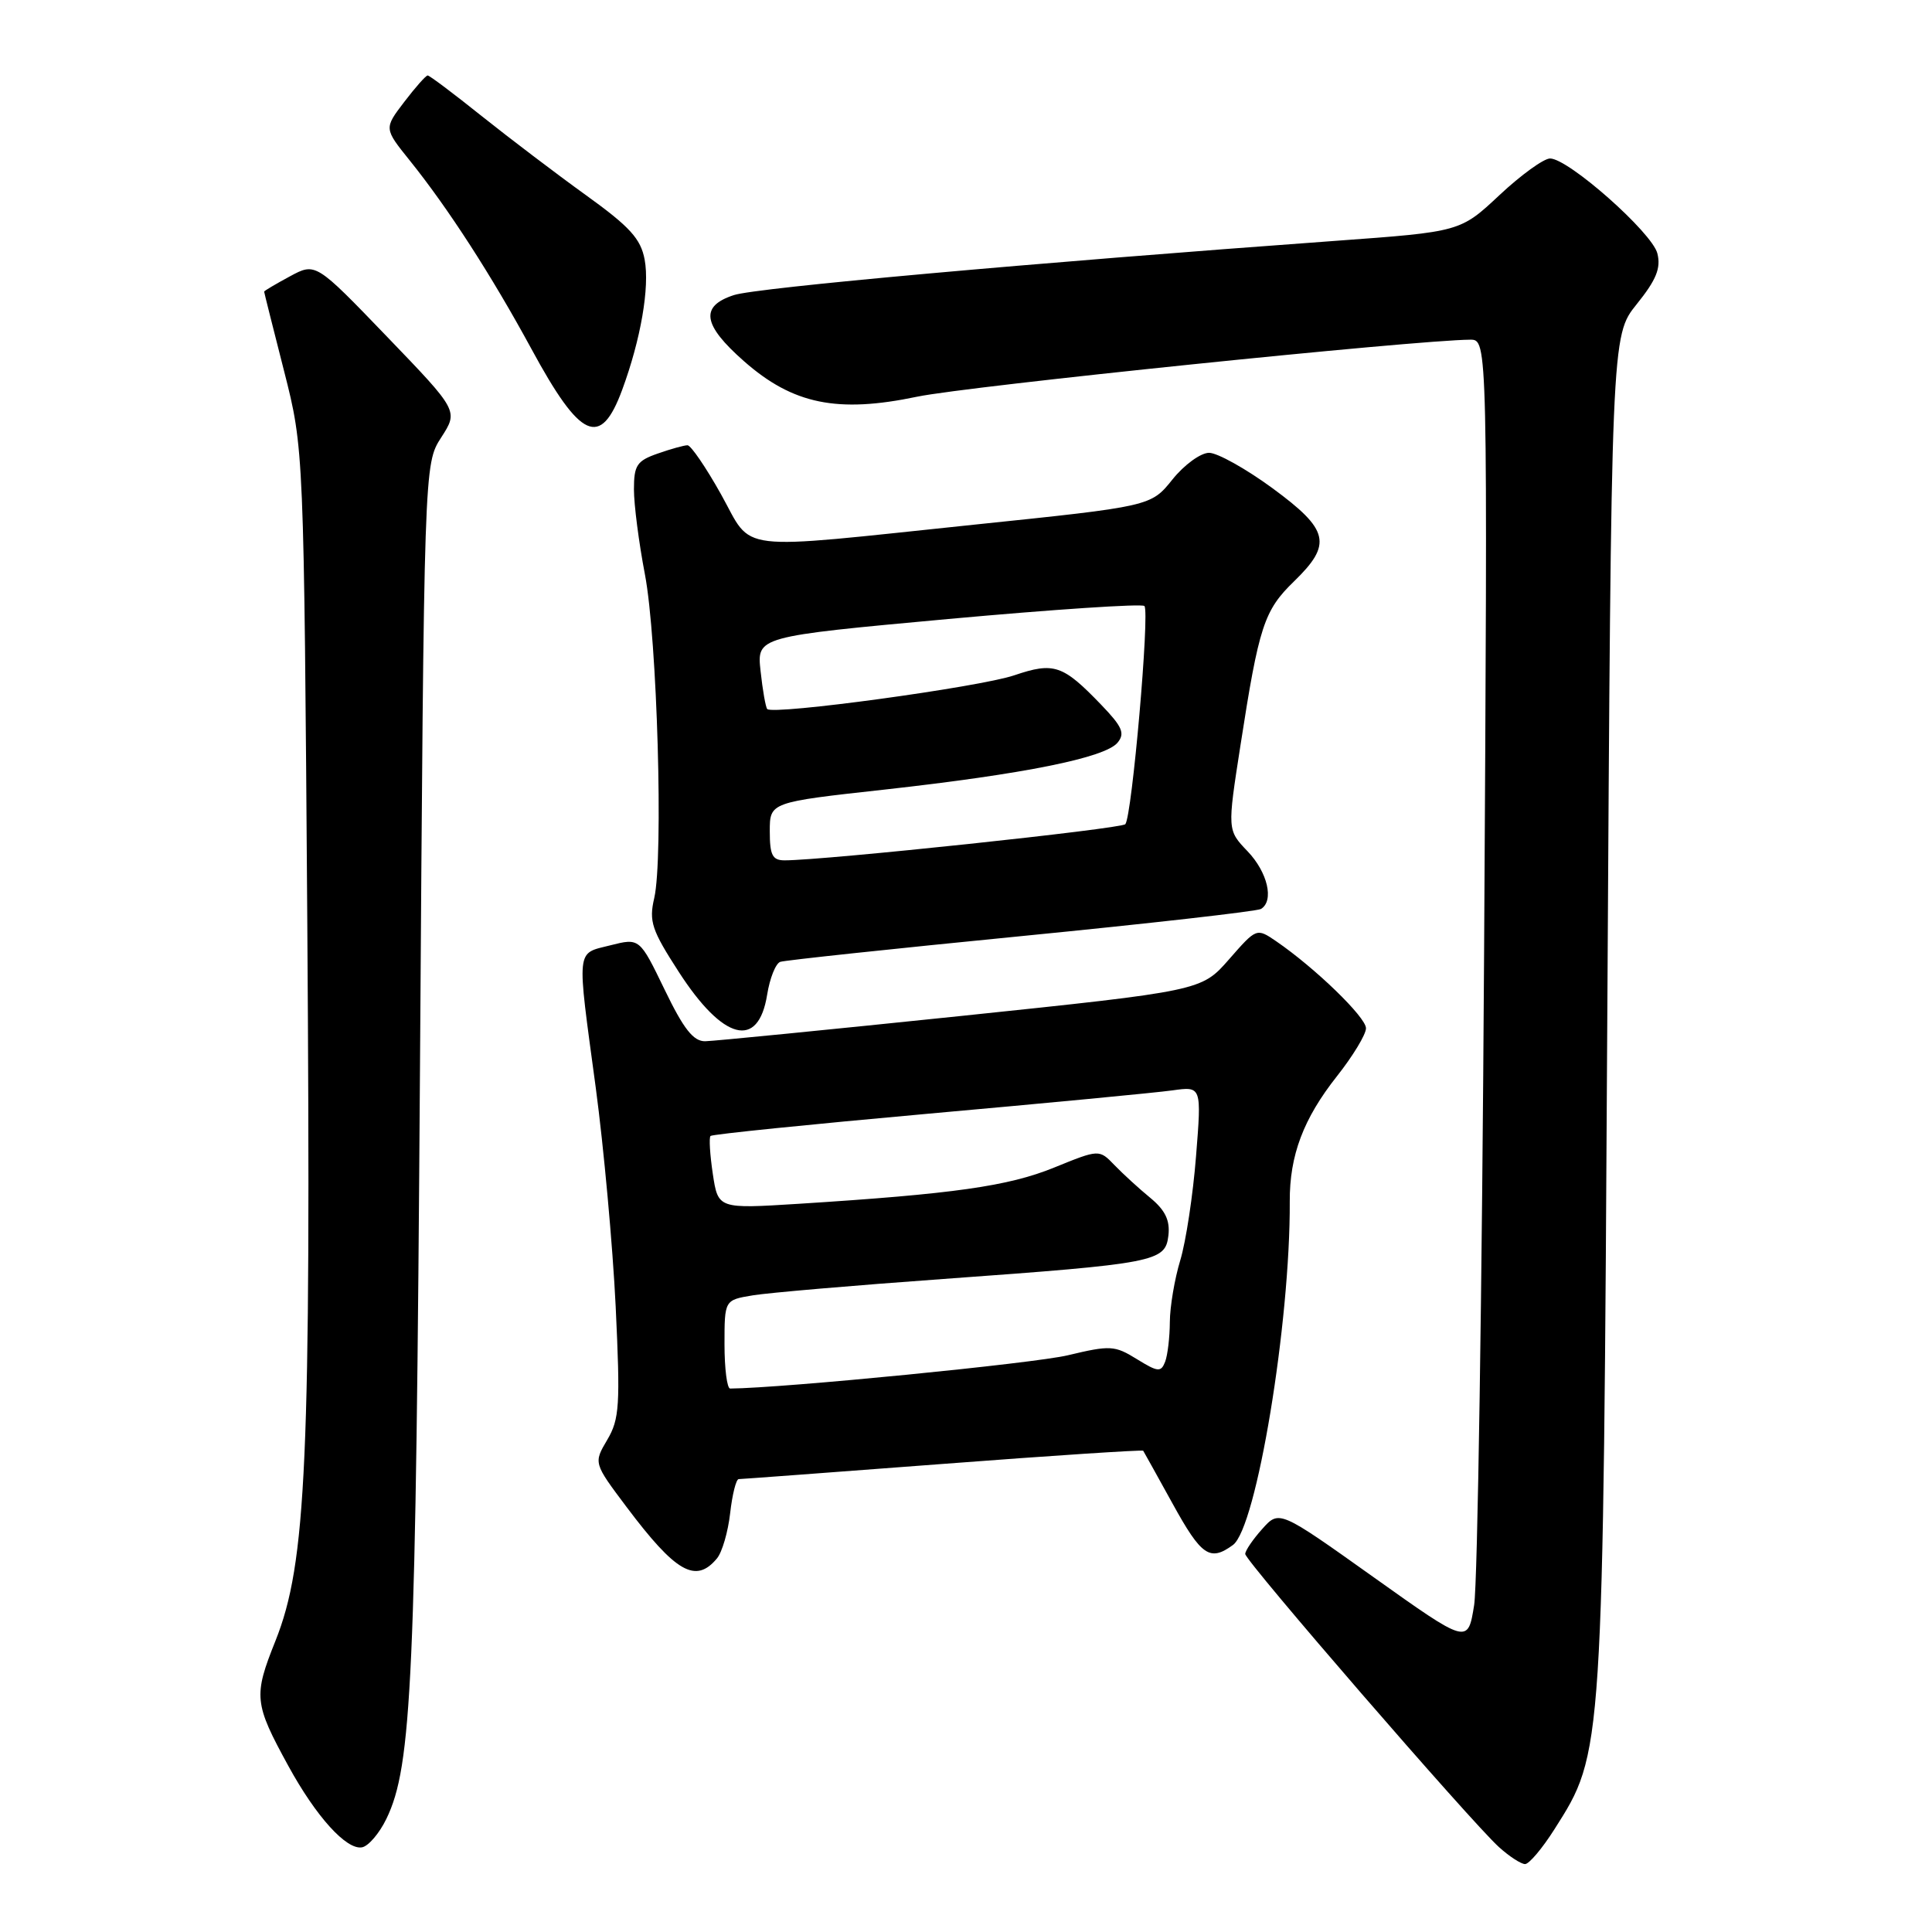 <?xml version="1.0" encoding="UTF-8" standalone="no"?>
<!DOCTYPE svg PUBLIC "-//W3C//DTD SVG 1.1//EN" "http://www.w3.org/Graphics/SVG/1.1/DTD/svg11.dtd" >
<svg xmlns="http://www.w3.org/2000/svg" xmlns:xlink="http://www.w3.org/1999/xlink" version="1.1" viewBox="0 0 256 256">
 <g >
 <path fill="currentColor"
d=" M 205.97 242.39 C 212.46 232.16 212.41 232.88 212.98 134.00 C 213.50 44.50 213.50 44.50 216.87 40.31 C 219.47 37.08 220.10 35.53 219.61 33.58 C 218.92 30.82 207.82 21.00 205.39 21.00 C 204.56 21.00 201.54 23.18 198.69 25.85 C 193.50 30.71 193.50 30.71 177.00 31.91 C 136.60 34.85 100.24 38.12 97.25 39.10 C 92.72 40.57 93.09 43.03 98.58 47.86 C 105.06 53.57 110.97 54.78 121.55 52.56 C 128.22 51.17 187.51 45.06 194.81 45.01 C 197.13 45.00 197.13 45.00 196.65 126.25 C 196.38 170.94 195.79 209.84 195.33 212.69 C 194.50 217.88 194.50 217.88 182.00 208.98 C 169.50 200.08 169.50 200.08 167.25 202.60 C 166.01 203.98 165.00 205.47 165.00 205.91 C 165.00 206.84 194.91 241.39 198.62 244.75 C 199.99 245.99 201.55 247.00 202.08 247.00 C 202.61 247.00 204.36 244.93 205.97 242.39 Z  M 51.20 241.00 C 54.59 234.03 55.10 222.64 55.65 141.50 C 56.19 61.50 56.19 61.50 58.46 57.97 C 60.74 54.44 60.74 54.44 51.28 44.61 C 41.82 34.78 41.82 34.78 38.41 36.62 C 36.54 37.63 35.00 38.54 35.00 38.64 C 35.00 38.74 36.19 43.48 37.64 49.16 C 40.27 59.50 40.27 59.50 40.72 122.50 C 41.22 193.56 40.61 207.13 36.50 217.42 C 33.57 224.74 33.66 225.69 38.21 234.00 C 41.88 240.71 45.91 245.16 47.97 244.78 C 48.81 244.63 50.27 242.93 51.20 241.00 Z  M 95.00 206.50 C 95.69 205.67 96.47 202.97 96.75 200.50 C 97.03 198.02 97.54 196.00 97.88 195.99 C 98.22 195.99 110.38 195.08 124.90 193.98 C 139.42 192.87 151.38 192.09 151.48 192.23 C 151.58 192.38 153.33 195.54 155.38 199.25 C 159.19 206.17 160.32 206.95 163.37 204.72 C 166.49 202.44 170.98 175.28 170.90 159.20 C 170.87 153.10 172.70 148.24 177.14 142.62 C 179.26 139.94 181.00 137.07 181.00 136.25 C 181.00 134.78 174.25 128.25 169.10 124.72 C 166.50 122.95 166.50 122.95 162.85 127.12 C 159.20 131.29 159.20 131.29 127.35 134.62 C 109.83 136.44 94.57 137.95 93.44 137.97 C 91.88 137.99 90.59 136.36 88.07 131.14 C 84.75 124.28 84.75 124.28 80.87 125.26 C 76.29 126.42 76.40 125.31 78.94 144.12 C 80.00 152.03 81.19 165.08 81.58 173.11 C 82.20 186.20 82.09 188.04 80.46 190.79 C 78.65 193.86 78.65 193.86 83.02 199.68 C 89.55 208.37 92.19 209.88 95.00 206.50 Z  M 101.65 131.81 C 102.00 129.62 102.78 127.66 103.39 127.45 C 104.00 127.24 118.38 125.71 135.34 124.04 C 152.30 122.37 166.59 120.75 167.09 120.44 C 168.85 119.36 167.97 115.58 165.31 112.80 C 162.62 109.99 162.62 109.99 164.37 98.75 C 166.82 82.94 167.49 80.89 171.47 77.03 C 176.56 72.09 176.13 70.21 168.61 64.69 C 165.09 62.11 161.31 60.00 160.21 60.00 C 159.10 60.00 156.91 61.59 155.35 63.54 C 152.50 67.09 152.50 67.09 129.00 69.53 C 96.77 72.89 99.88 73.27 95.54 65.50 C 93.54 61.92 91.54 59.00 91.10 59.00 C 90.66 59.00 88.88 59.49 87.15 60.10 C 84.39 61.06 84.00 61.65 84.00 64.85 C 84.00 66.86 84.65 71.91 85.45 76.08 C 87.09 84.64 87.92 113.67 86.69 119.00 C 85.97 122.09 86.35 123.23 89.94 128.78 C 95.82 137.89 100.48 139.09 101.65 131.81 Z  M 82.44 51.66 C 84.91 44.97 86.10 38.06 85.42 34.40 C 84.90 31.63 83.46 30.05 77.64 25.86 C 73.71 23.03 67.49 18.30 63.80 15.36 C 60.12 12.41 56.91 10.00 56.67 10.00 C 56.43 10.00 55.03 11.58 53.56 13.51 C 50.88 17.02 50.88 17.02 54.29 21.26 C 59.40 27.62 65.12 36.48 70.42 46.24 C 76.92 58.24 79.57 59.44 82.44 51.66 Z  M 96.00 178.13 C 96.00 172.26 96.00 172.26 99.75 171.64 C 101.81 171.30 113.17 170.32 125.00 169.47 C 153.21 167.43 154.41 167.19 154.82 163.71 C 155.05 161.71 154.40 160.36 152.43 158.73 C 150.94 157.51 148.80 155.55 147.68 154.39 C 145.65 152.28 145.65 152.28 139.65 154.72 C 133.60 157.18 126.34 158.21 105.82 159.51 C 95.15 160.18 95.15 160.18 94.45 155.54 C 94.07 152.99 93.93 150.73 94.15 150.52 C 94.36 150.30 107.36 148.98 123.02 147.57 C 138.68 146.17 153.24 144.78 155.36 144.48 C 159.22 143.94 159.22 143.94 158.48 153.22 C 158.08 158.32 157.14 164.53 156.39 167.00 C 155.64 169.47 155.02 173.15 155.01 175.17 C 155.00 177.19 154.72 179.55 154.39 180.43 C 153.84 181.85 153.44 181.82 150.64 180.09 C 147.70 178.27 147.11 178.24 141.50 179.58 C 137.06 180.65 103.79 183.93 96.75 183.99 C 96.34 184.00 96.00 181.36 96.00 178.13 Z  M 102.00 110.15 C 102.00 106.30 102.00 106.30 117.25 104.62 C 135.68 102.57 146.41 100.41 148.08 98.41 C 149.10 97.18 148.72 96.30 145.91 93.38 C 140.82 88.09 139.66 87.70 134.40 89.48 C 129.79 91.05 102.41 94.78 101.66 93.95 C 101.45 93.70 101.05 91.44 100.78 88.92 C 100.28 84.35 100.28 84.35 125.66 82.02 C 139.62 80.75 151.31 79.97 151.64 80.30 C 152.37 81.03 149.99 108.21 149.11 109.21 C 148.57 109.82 109.23 114.00 103.97 114.00 C 102.35 114.00 102.00 113.32 102.00 110.15 Z "/>
</g>
</svg>